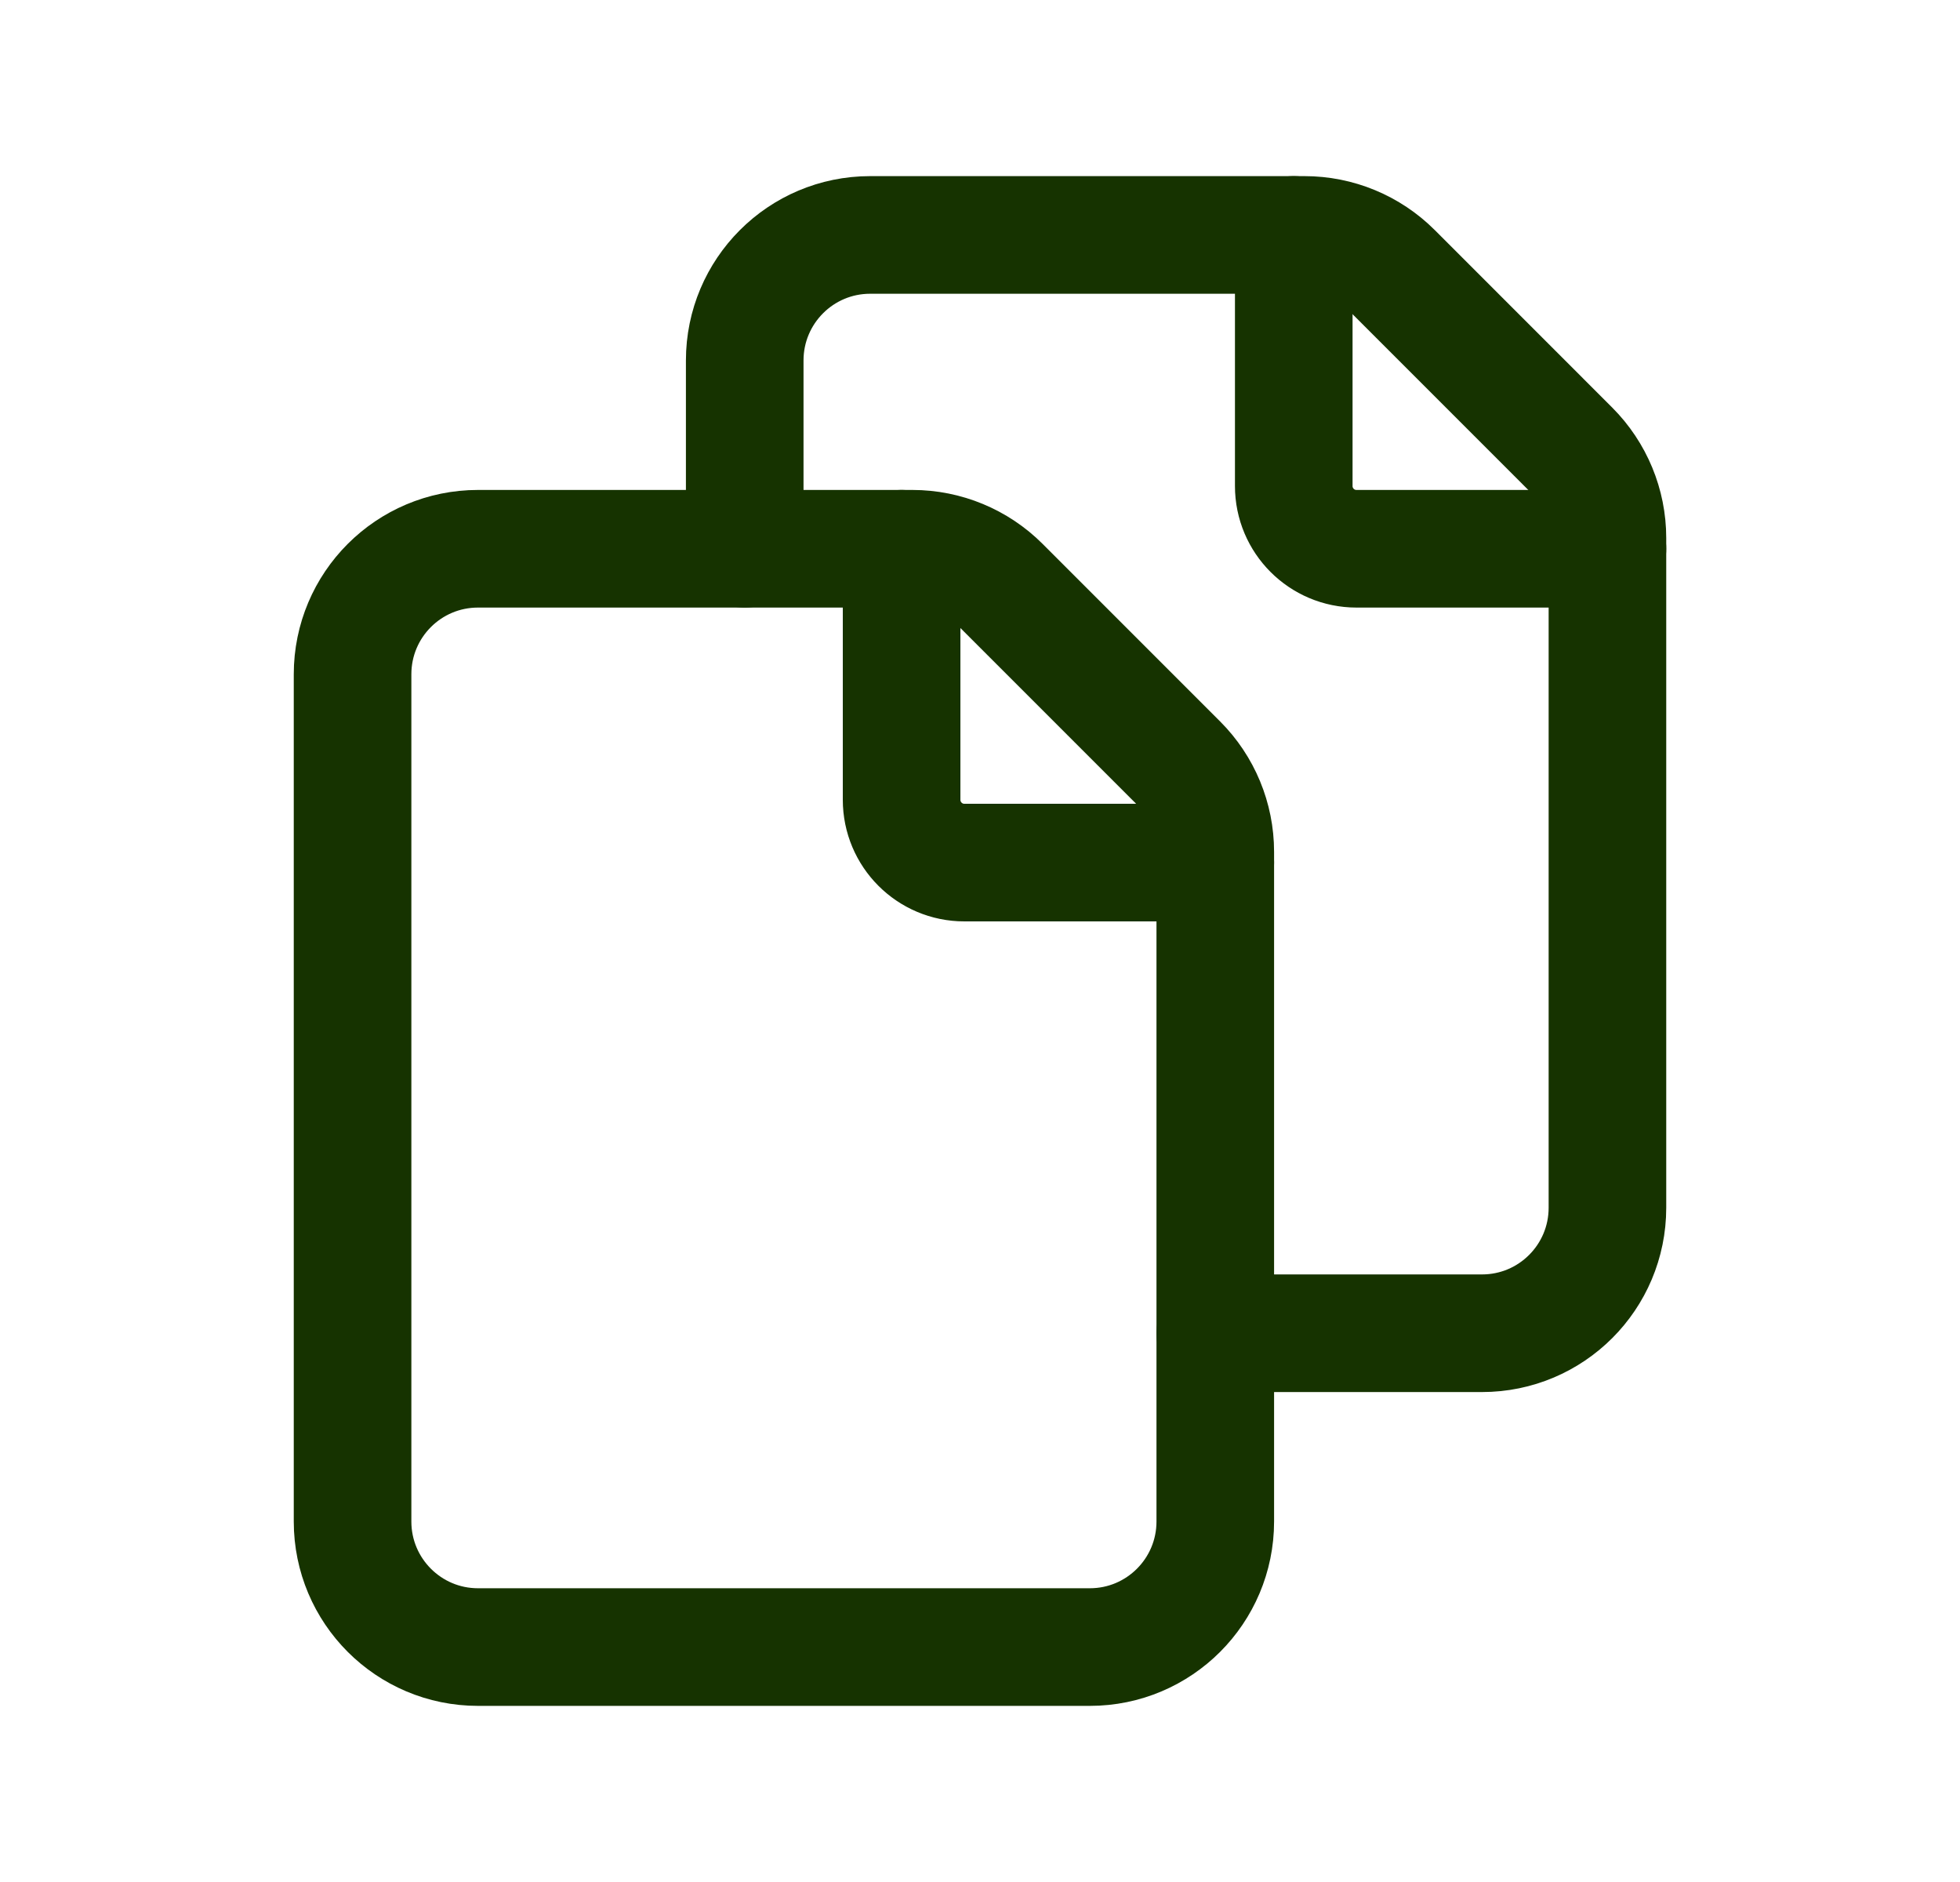 <svg width="25" height="24" viewBox="0 0 25 24" fill="none" xmlns="http://www.w3.org/2000/svg">
<path fill-rule="evenodd" clip-rule="evenodd" d="M15.501 19.403V10.863C15.501 10.437 15.332 10.03 15.032 9.73L12.769 7.467C12.469 7.167 12.062 6.998 11.637 6.998H6.097C5.213 6.998 4.497 7.714 4.497 8.599V19.403C4.497 20.287 5.213 21.004 6.097 21.004H13.901C14.785 21.004 15.501 20.287 15.501 19.403Z" stroke="#163300" stroke-width="1.5" stroke-linecap="round" stroke-linejoin="round"/>
<path d="M15.501 17.002H18.903C19.787 17.002 20.503 16.286 20.503 15.401V6.861C20.503 6.436 20.334 6.029 20.034 5.728L17.771 3.465C17.471 3.165 17.064 2.996 16.639 2.996H11.099C10.215 2.996 9.499 3.713 9.499 4.597V6.998" stroke="#163300" stroke-width="1.5" stroke-linecap="round" stroke-linejoin="round"/>
<path d="M20.503 6.998H17.302C16.86 6.998 16.502 6.64 16.502 6.198V2.996" stroke="#163300" stroke-width="1.5" stroke-linecap="round" stroke-linejoin="round"/>
<path d="M15.501 11H12.3C11.858 11 11.5 10.641 11.5 10.199V6.998" stroke="#163300" stroke-width="1.5" stroke-linecap="round" stroke-linejoin="round"/>
</svg>
